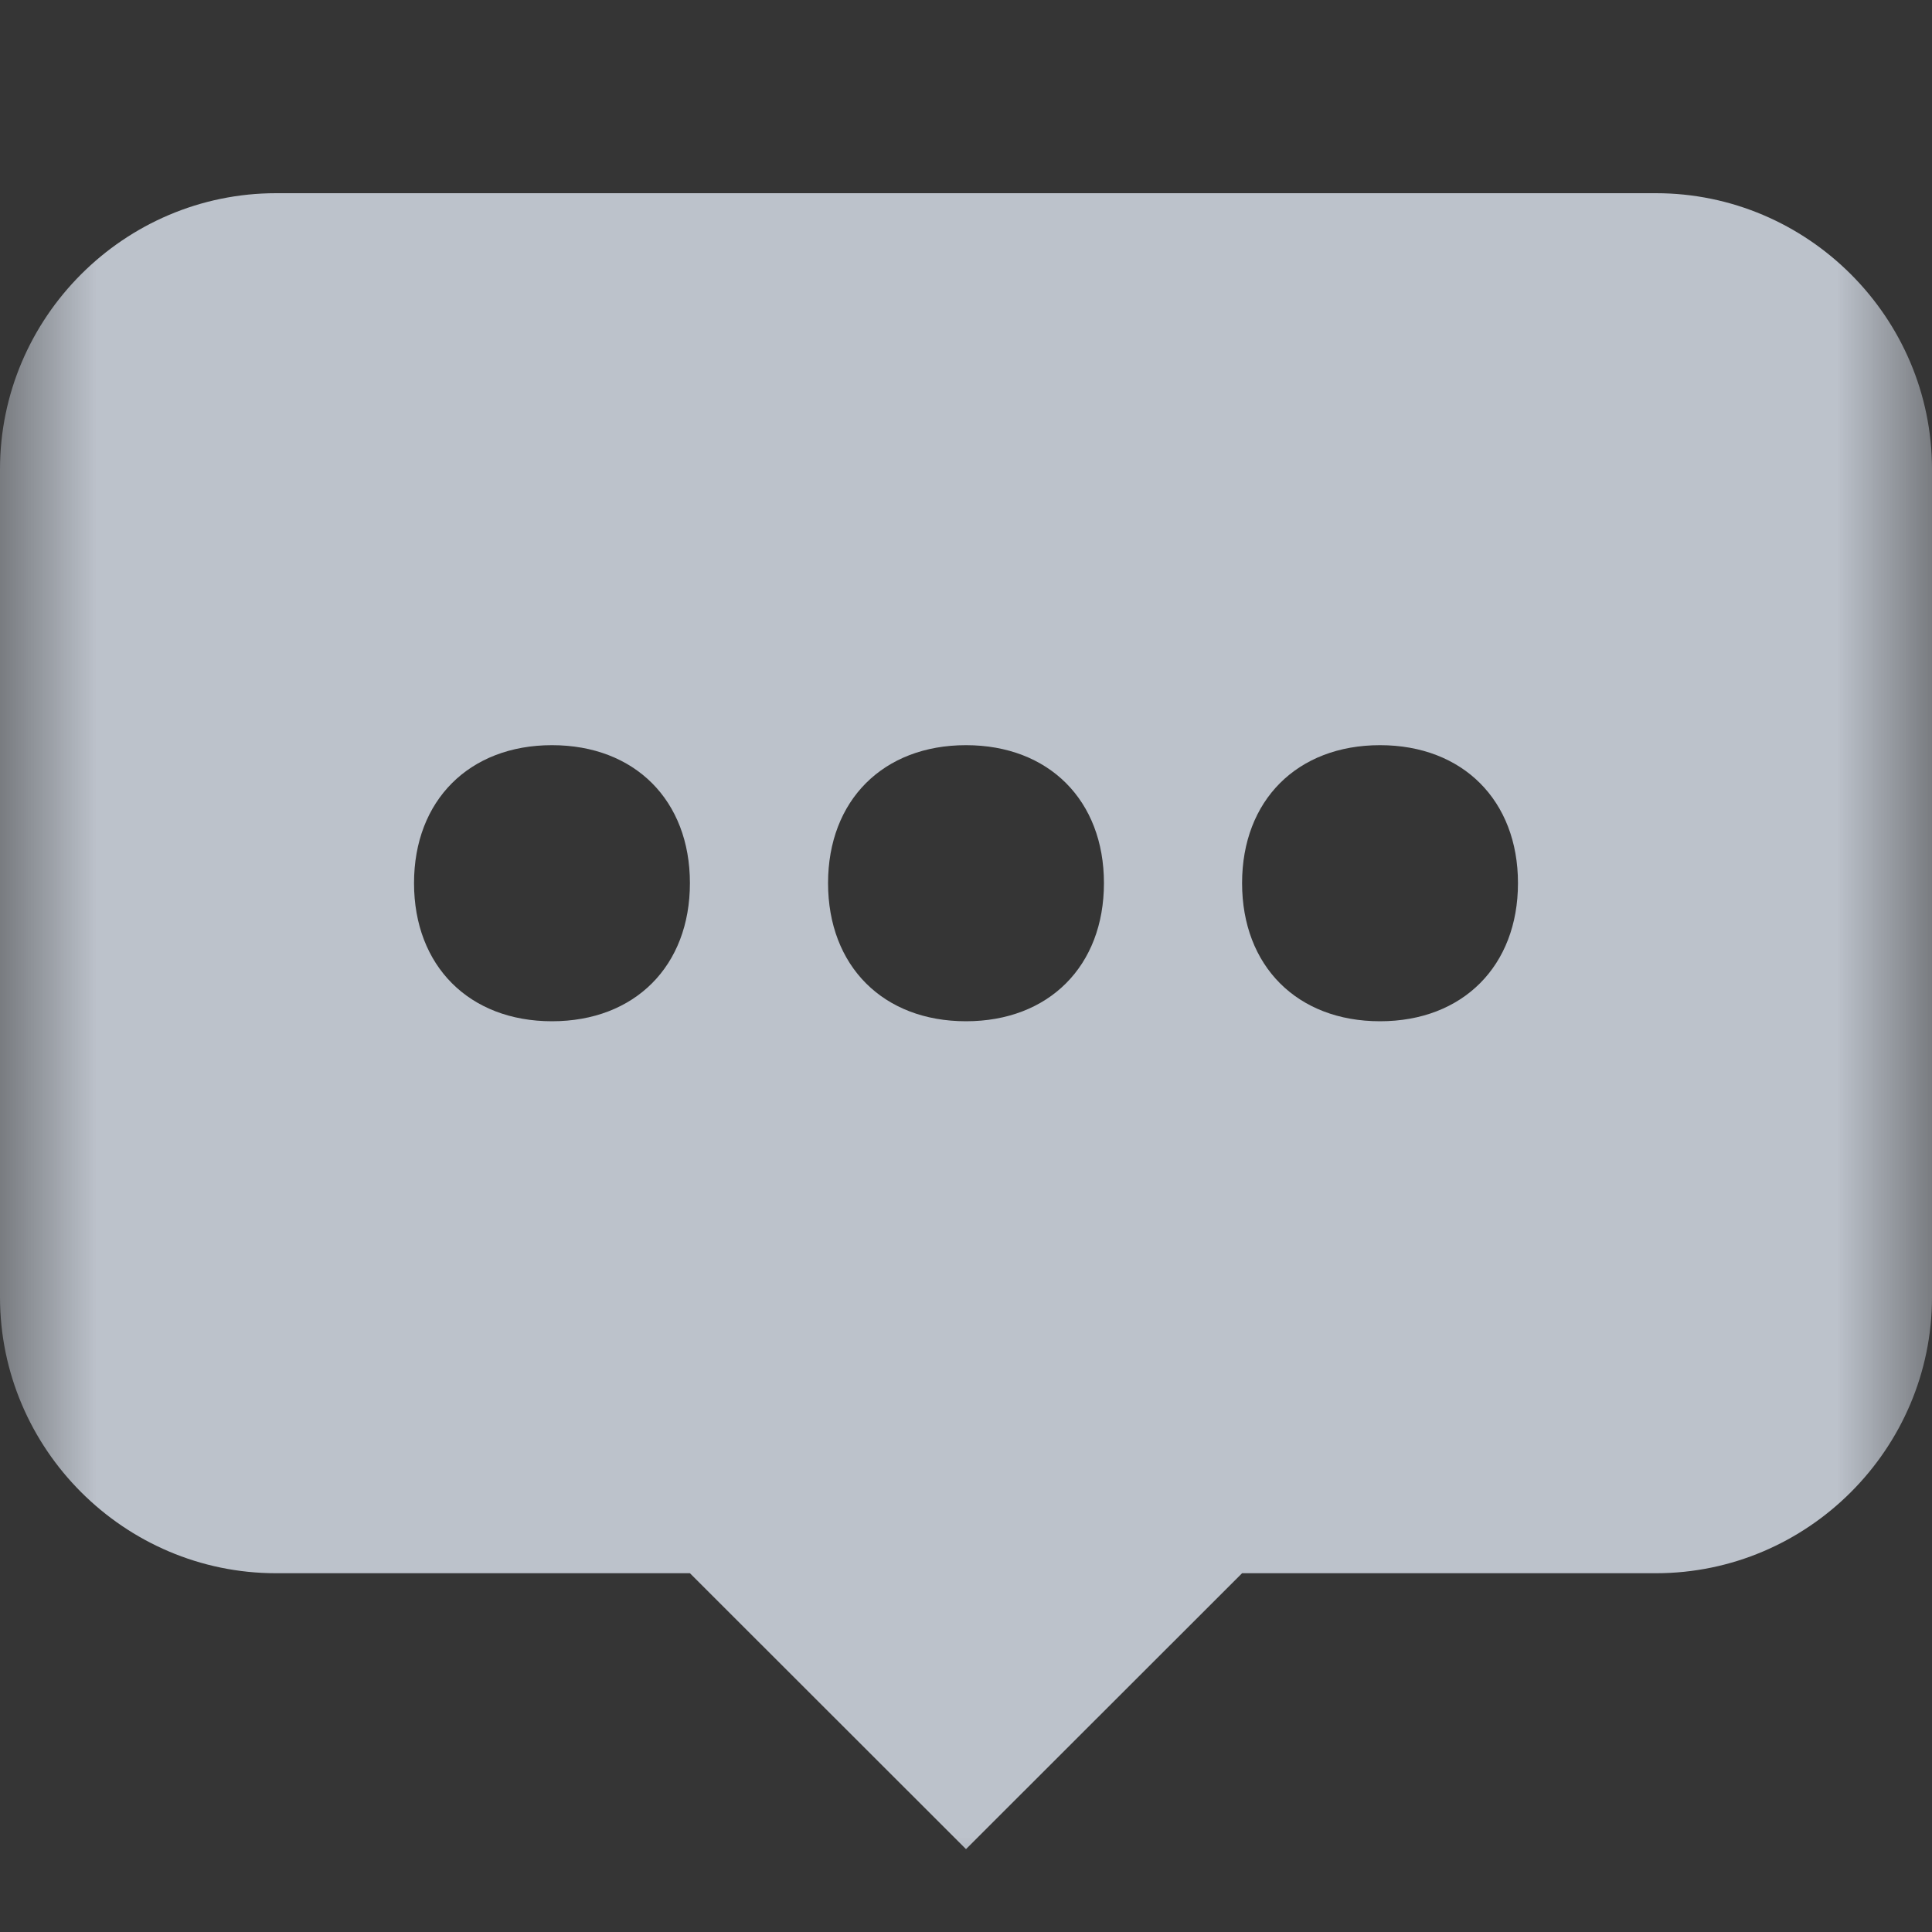 <?xml version="1.0" encoding="UTF-8"?>
<svg width="10px" height="10px" viewBox="0 0 10 10" version="1.1" xmlns="http://www.w3.org/2000/svg" xmlns:xlink="http://www.w3.org/1999/xlink">
    <rect x="0" y="0" width="10" height="10" fill="#333333" stroke="none"/>
    <!-- Generator: Sketch 59 (86127) - https://sketch.com -->
    <title>icon/mes</title>
    <desc>Created with Sketch.</desc>
    <defs>
        <rect id="path-1" x="0" y="0" width="10" height="10"></rect>
    </defs>
    <g id="客户端" stroke="none" stroke-width="1" fill="none" fill-rule="evenodd">
        <g id="icon/mes">
            <g id="形状">
                <mask id="mask-2" fill="white">
                    <use xlink:href="#path-1"></use>
                </mask>
                <use id="蒙版" fill-opacity="0.01" fill="#FFFFFF" xlink:href="#path-1"></use>
                <path d="M8.571,1 L1.429,1 C0.643,1 0,1.643 0,2.429 L0,6.714 C0,7.5 0.643,8.143 1.429,8.143 L3.571,8.143 L5,9.571 L6.429,8.143 L8.571,8.143 C9.357,8.143 10,7.5 10,6.714 L10,2.429 C10,1.643 9.357,1 8.571,1 Z M2.857,5.286 C2.429,5.286 2.143,5 2.143,4.571 C2.143,4.143 2.429,3.857 2.857,3.857 C3.286,3.857 3.571,4.143 3.571,4.571 C3.571,5 3.286,5.286 2.857,5.286 Z M5,5.286 C4.571,5.286 4.286,5 4.286,4.571 C4.286,4.143 4.571,3.857 5,3.857 C5.429,3.857 5.714,4.143 5.714,4.571 C5.714,5 5.429,5.286 5,5.286 Z M7.143,5.286 C6.714,5.286 6.429,5 6.429,4.571 C6.429,4.143 6.714,3.857 7.143,3.857 C7.571,3.857 7.857,4.143 7.857,4.571 C7.857,5 7.571,5.286 7.143,5.286 Z" fill="#BCC2CB" fill-rule="nonzero" mask="url(#mask-2)"></path>
            </g>
        </g>
    </g>
</svg>